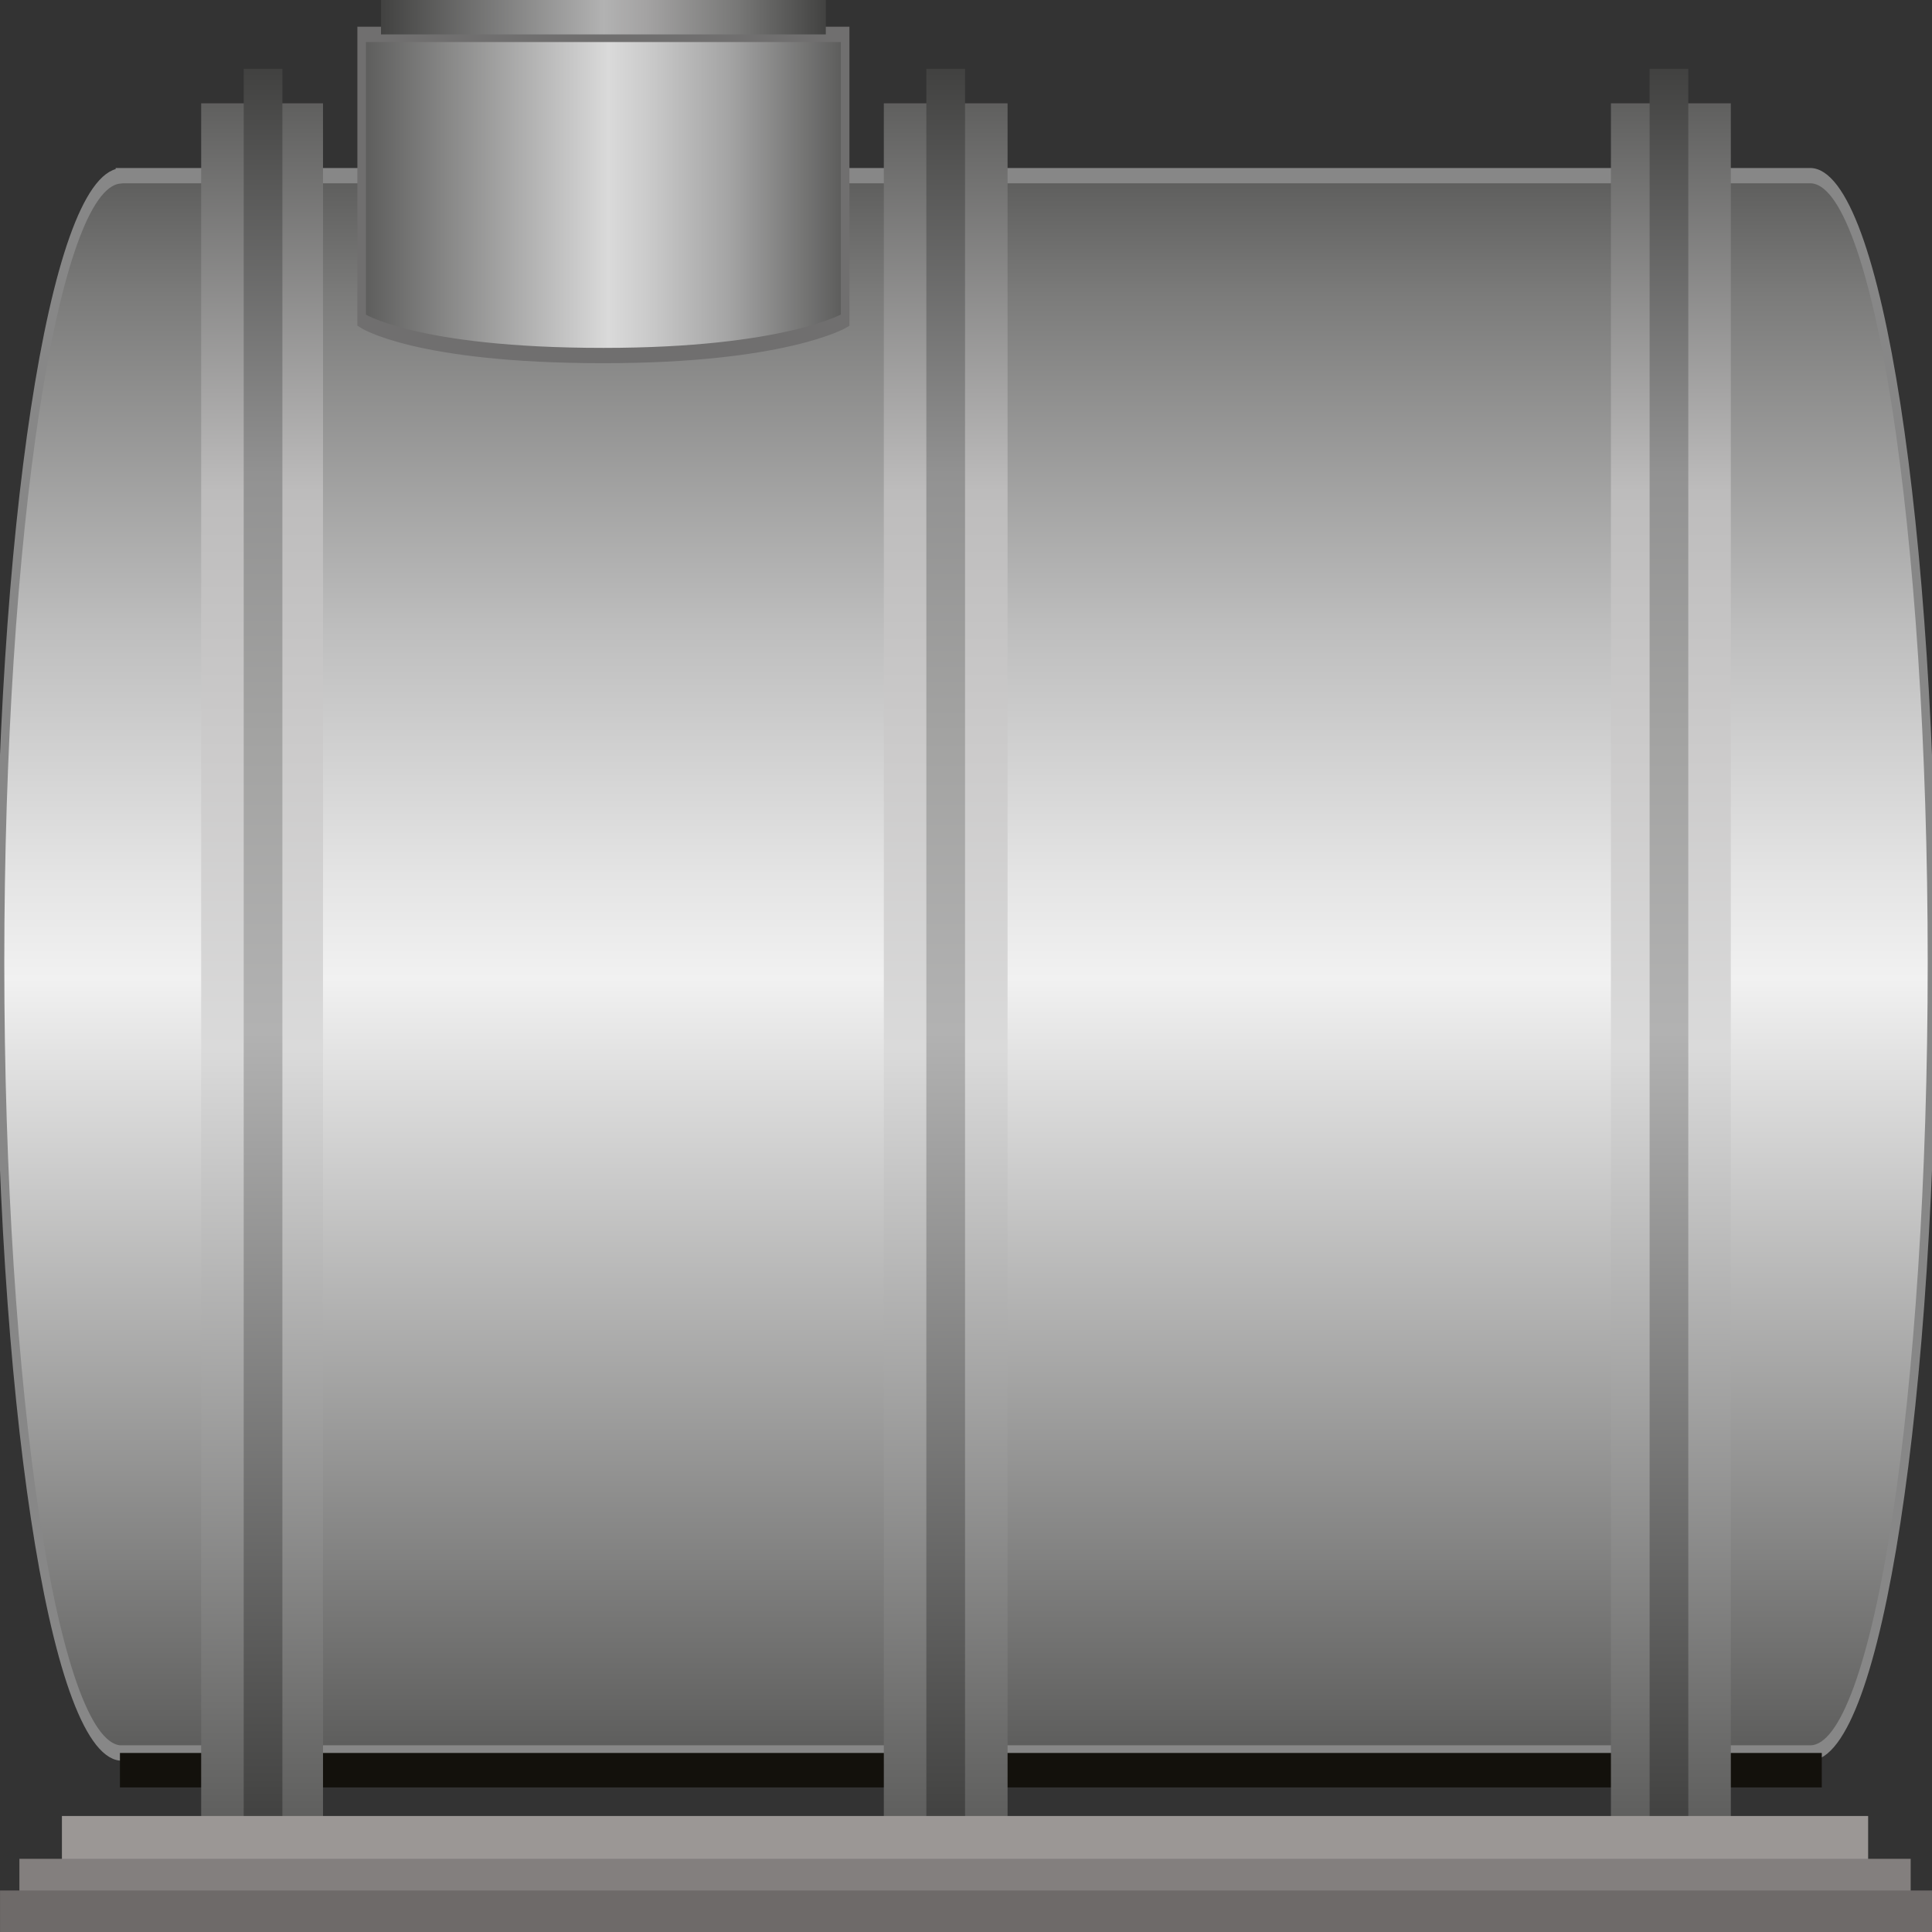 <!DOCTYPE svg PUBLIC "-//W3C//DTD SVG 1.1//EN" "http://www.w3.org/Graphics/SVG/1.1/DTD/svg11.dtd"><svg version="1.1" xmlns="http://www.w3.org/2000/svg" xmlns:xlink="http://www.w3.org/1999/xlink" width="64px" height="64px" viewBox="0 0 112.5 63.17" enable-background="new 0 0 112.5 63.17" preserveAspectRatio="none">
<rect x="0" y="0" width="112.5" height="63.17" fill="#333333" stroke="none"/>
<g id="Group_Tank">
	<g>
		<defs>
			<path id="SVGID_1_" d="M105.404,5.743H6.984v0.011C3.118,5.97,0,17.399,0,31.474C0,45.549,3.118,57.1,6.984,57.316h98.42     c3.917,0,7.096-11.633,7.096-25.842C112.5,17.264,109.322,5.743,105.404,5.743z" />
		</defs>
		<clipPath id="SVGID_2_">
			<use xlink:href="#SVGID_1_" overflow="visible" />
		</clipPath>
		
			<linearGradient id="SVGID_3_" gradientUnits="userSpaceOnUse" x1="-0.006" y1="63.162" x2="0.994" y2="63.162" gradientTransform="matrix(0 -51.573 -51.573 0 3313.711 56.958)">
			<stop offset="0" style="stop-color:#5C5C5B" />
			<stop offset="0.49" style="stop-color:#F1F1F1" />
			<stop offset="0.56" style="stop-color:#E3E3E3" />
			<stop offset="0.71" style="stop-color:#BEBEBE" />
			<stop offset="0.92" style="stop-color:#7C7C7B" />
			<stop offset="1" style="stop-color:#5C5C5B" />
		</linearGradient>
		<rect y="5.743" clip-path="url(#SVGID_2_)" fill="url(#SVGID_3_)" width="112.5" height="51.573" />
	</g>
	<g>
		<defs>
			<rect id="SVGID_4_" width="112.5" height="63.17" />
		</defs>
		<clipPath id="SVGID_5_">
			<use xlink:href="#SVGID_4_" overflow="visible" />
		</clipPath>
		<path clip-path="url(#SVGID_5_)" fill="none" stroke="#878787" stroke-width="0.5" stroke-miterlimit="10" d="M105.404,5.743    L105.404,5.743H6.984v0.01C3.117,5.97,0,17.398,0,31.473c0,14.076,3.117,25.625,6.984,25.843h98.419    c3.918,0,7.097-11.633,7.097-25.843C112.5,17.263,109.322,5.743,105.404,5.743z" />
		<rect x="6.984" y="57.316" clip-path="url(#SVGID_5_)" fill="#13110C" width="99.099" height="1.127" />
	</g>
</g>
<g id="Group_Stand">
	<g>
		<defs>
			<rect id="SVGID_6_" x="11.714" y="3.378" width="7.095" height="56.19" />
		</defs>
		<clipPath id="SVGID_7_">
			<use xlink:href="#SVGID_6_" overflow="visible" />
		</clipPath>
		
			<linearGradient id="SVGID_8_" gradientUnits="userSpaceOnUse" x1="-0.006" y1="63.163" x2="0.994" y2="63.163" gradientTransform="matrix(0 -56.19 -56.19 0 3564.4 59.205)">
			<stop offset="0" style="stop-color:#5C5C5B" />
			<stop offset="0.45" style="stop-color:#DADADA" />
			<stop offset="0.62" style="stop-color:#CCCBCB" />
			<stop offset="0.77" style="stop-color:#BDBCBC" />
			<stop offset="1" style="stop-color:#5C5C5B" />
		</linearGradient>
		<rect x="11.714" y="3.378" clip-path="url(#SVGID_7_)" fill="url(#SVGID_8_)" width="7.095" height="56.19" />
	</g>
	<g>
		<defs>
			<rect id="SVGID_9_" x="51.465" y="3.378" width="7.206" height="56.19" />
		</defs>
		<clipPath id="SVGID_10_">
			<use xlink:href="#SVGID_9_" overflow="visible" />
		</clipPath>
		
			<linearGradient id="SVGID_11_" gradientUnits="userSpaceOnUse" x1="-0.006" y1="63.165" x2="0.994" y2="63.165" gradientTransform="matrix(0 -56.19 -56.19 0 3604.213 59.205)">
			<stop offset="0" style="stop-color:#5C5C5B" />
			<stop offset="0.45" style="stop-color:#DADADA" />
			<stop offset="0.62" style="stop-color:#CCCBCB" />
			<stop offset="0.77" style="stop-color:#BDBCBC" />
			<stop offset="1" style="stop-color:#5C5C5B" />
		</linearGradient>
		<rect x="51.465" y="3.378" clip-path="url(#SVGID_10_)" fill="url(#SVGID_11_)" width="7.206" height="56.19" />
	</g>
	<g>
		<defs>
			<rect id="SVGID_12_" x="93.804" y="3.378" width="6.982" height="56.19" />
		</defs>
		<clipPath id="SVGID_13_">
			<use xlink:href="#SVGID_12_" overflow="visible" />
		</clipPath>
		
			<linearGradient id="SVGID_14_" gradientUnits="userSpaceOnUse" x1="-0.006" y1="63.163" x2="0.994" y2="63.163" gradientTransform="matrix(0 -56.19 -56.19 0 3646.432 59.205)">
			<stop offset="0" style="stop-color:#5C5C5B" />
			<stop offset="0.45" style="stop-color:#DADADA" />
			<stop offset="0.62" style="stop-color:#CCCBCB" />
			<stop offset="0.77" style="stop-color:#BDBCBC" />
			<stop offset="1" style="stop-color:#5C5C5B" />
		</linearGradient>
		<rect x="93.804" y="3.378" clip-path="url(#SVGID_13_)" fill="url(#SVGID_14_)" width="6.982" height="56.19" />
	</g>
	<g>
		<defs>
			<rect id="SVGID_15_" x="14.191" y="2.252" width="2.252" height="57.316" />
		</defs>
		<clipPath id="SVGID_16_">
			<use xlink:href="#SVGID_15_" overflow="visible" />
		</clipPath>
		
			<linearGradient id="SVGID_17_" gradientUnits="userSpaceOnUse" x1="0.003" y1="63.173" x2="1.003" y2="63.173" gradientTransform="matrix(0 -57.316 -57.316 0 3636.135 59.753)">
			<stop offset="0" style="stop-color:#424241" />
			<stop offset="0.45" style="stop-color:#B2B2B2" />
			<stop offset="0.62" style="stop-color:#A3A3A2" />
			<stop offset="0.77" style="stop-color:#929292" />
			<stop offset="1" style="stop-color:#424241" />
		</linearGradient>
		<rect x="14.191" y="2.252" clip-path="url(#SVGID_16_)" fill="url(#SVGID_17_)" width="2.252" height="57.316" />
	</g>
	<g>
		<defs>
			<rect id="SVGID_18_" x="53.941" y="2.252" width="2.253" height="57.316" />
		</defs>
		<clipPath id="SVGID_19_">
			<use xlink:href="#SVGID_18_" overflow="visible" />
		</clipPath>
		
			<linearGradient id="SVGID_20_" gradientUnits="userSpaceOnUse" x1="0.003" y1="63.173" x2="1.003" y2="63.173" gradientTransform="matrix(0 -57.316 -57.316 0 3675.885 59.753)">
			<stop offset="0" style="stop-color:#424241" />
			<stop offset="0.45" style="stop-color:#B2B2B2" />
			<stop offset="0.62" style="stop-color:#A3A3A2" />
			<stop offset="0.77" style="stop-color:#929292" />
			<stop offset="1" style="stop-color:#424241" />
		</linearGradient>
		<rect x="53.941" y="2.252" clip-path="url(#SVGID_19_)" fill="url(#SVGID_20_)" width="2.253" height="57.316" />
	</g>
	<g>
		<defs>
			<rect id="SVGID_21_" x="96.057" y="2.252" width="2.252" height="57.316" />
		</defs>
		<clipPath id="SVGID_22_">
			<use xlink:href="#SVGID_21_" overflow="visible" />
		</clipPath>
		
			<linearGradient id="SVGID_23_" gradientUnits="userSpaceOnUse" x1="0.003" y1="63.173" x2="1.003" y2="63.173" gradientTransform="matrix(0 -57.316 -57.316 0 3717.978 59.753)">
			<stop offset="0" style="stop-color:#424241" />
			<stop offset="0.45" style="stop-color:#B2B2B2" />
			<stop offset="0.62" style="stop-color:#A3A3A2" />
			<stop offset="0.77" style="stop-color:#929292" />
			<stop offset="1" style="stop-color:#424241" />
		</linearGradient>
		<rect x="96.057" y="2.252" clip-path="url(#SVGID_22_)" fill="url(#SVGID_23_)" width="2.252" height="57.316" />
	</g>
</g>
<g id="Group_Top">
	<g>
		<defs>
			<path id="SVGID_24_" d="M21.06,1.126v9.346c0,0,3.065,1.153,14.076,1.153c10.614,0,14.076-1.153,14.076-1.153V1.126H21.06z" />
		</defs>
		<clipPath id="SVGID_25_">
			<use xlink:href="#SVGID_24_" overflow="visible" />
		</clipPath>
		
			<linearGradient id="SVGID_26_" gradientUnits="userSpaceOnUse" x1="-0.012" y1="63.161" x2="0.988" y2="63.161" gradientTransform="matrix(28.152 0 0 -28.152 21.411 1784.485)">
			<stop offset="0" style="stop-color:#5C5C5B" />
			<stop offset="0.51" style="stop-color:#DADADA" />
			<stop offset="0.59" style="stop-color:#CBCBCB" />
			<stop offset="0.76" style="stop-color:#A4A4A4" />
			<stop offset="0.99" style="stop-color:#5E5E5D" />
			<stop offset="1" style="stop-color:#5C5C5B" />
		</linearGradient>
		<rect x="21.06" y="1.126" clip-path="url(#SVGID_25_)" fill="url(#SVGID_26_)" width="28.152" height="10.499" />
	</g>
	<g>
		<defs>
			<rect id="SVGID_27_" width="112.5" height="63.17" />
		</defs>
		<clipPath id="SVGID_28_">
			<use xlink:href="#SVGID_27_" overflow="visible" />
		</clipPath>
		<path clip-path="url(#SVGID_28_)" fill="none" stroke="#706F6F" stroke-width="0.5" stroke-miterlimit="10" d="M49.212,10.473    c0,0-3.462,1.152-14.076,1.152c-11.011,0-14.076-1.152-14.076-1.152V1.125h28.152V10.473z" />
	</g>
	<g>
		<defs>
			<rect id="SVGID_29_" x="22.186" width="25.9" height="1.126" />
		</defs>
		<clipPath id="SVGID_30_">
			<use xlink:href="#SVGID_29_" overflow="visible" />
		</clipPath>
		
			<linearGradient id="SVGID_31_" gradientUnits="userSpaceOnUse" x1="0.002" y1="63.171" x2="1.002" y2="63.171" gradientTransform="matrix(25.9 0 0 -25.9 22.149 1636.698)">
			<stop offset="0" style="stop-color:#424241" />
			<stop offset="0.5" style="stop-color:#B2B2B2" />
			<stop offset="0.6" style="stop-color:#A3A2A2" />
			<stop offset="0.8" style="stop-color:#787877" />
			<stop offset="1" style="stop-color:#424241" />
		</linearGradient>
		<rect x="22.186" clip-path="url(#SVGID_30_)" fill="url(#SVGID_31_)" width="25.9" height="1.126" />
	</g>
</g>
<g id="Group_Base">
	<g>
		<defs>
			<rect id="SVGID_32_" width="112.5" height="63.17" />
		</defs>
		<clipPath id="SVGID_33_">
			<use xlink:href="#SVGID_32_" overflow="visible" />
		</clipPath>
		<rect x="3.606" y="59.377" clip-path="url(#SVGID_33_)" fill="#9B9795" width="105.175" height="1.543" />
		<rect x="1.129" y="60.777" clip-path="url(#SVGID_33_)" fill="#837F7E" width="110.13" height="1.27" />
		<rect x="0.002" y="61.813" clip-path="url(#SVGID_33_)" fill="#6E6A69" width="112.496" height="1.359" />
	</g>
</g>
</svg>
